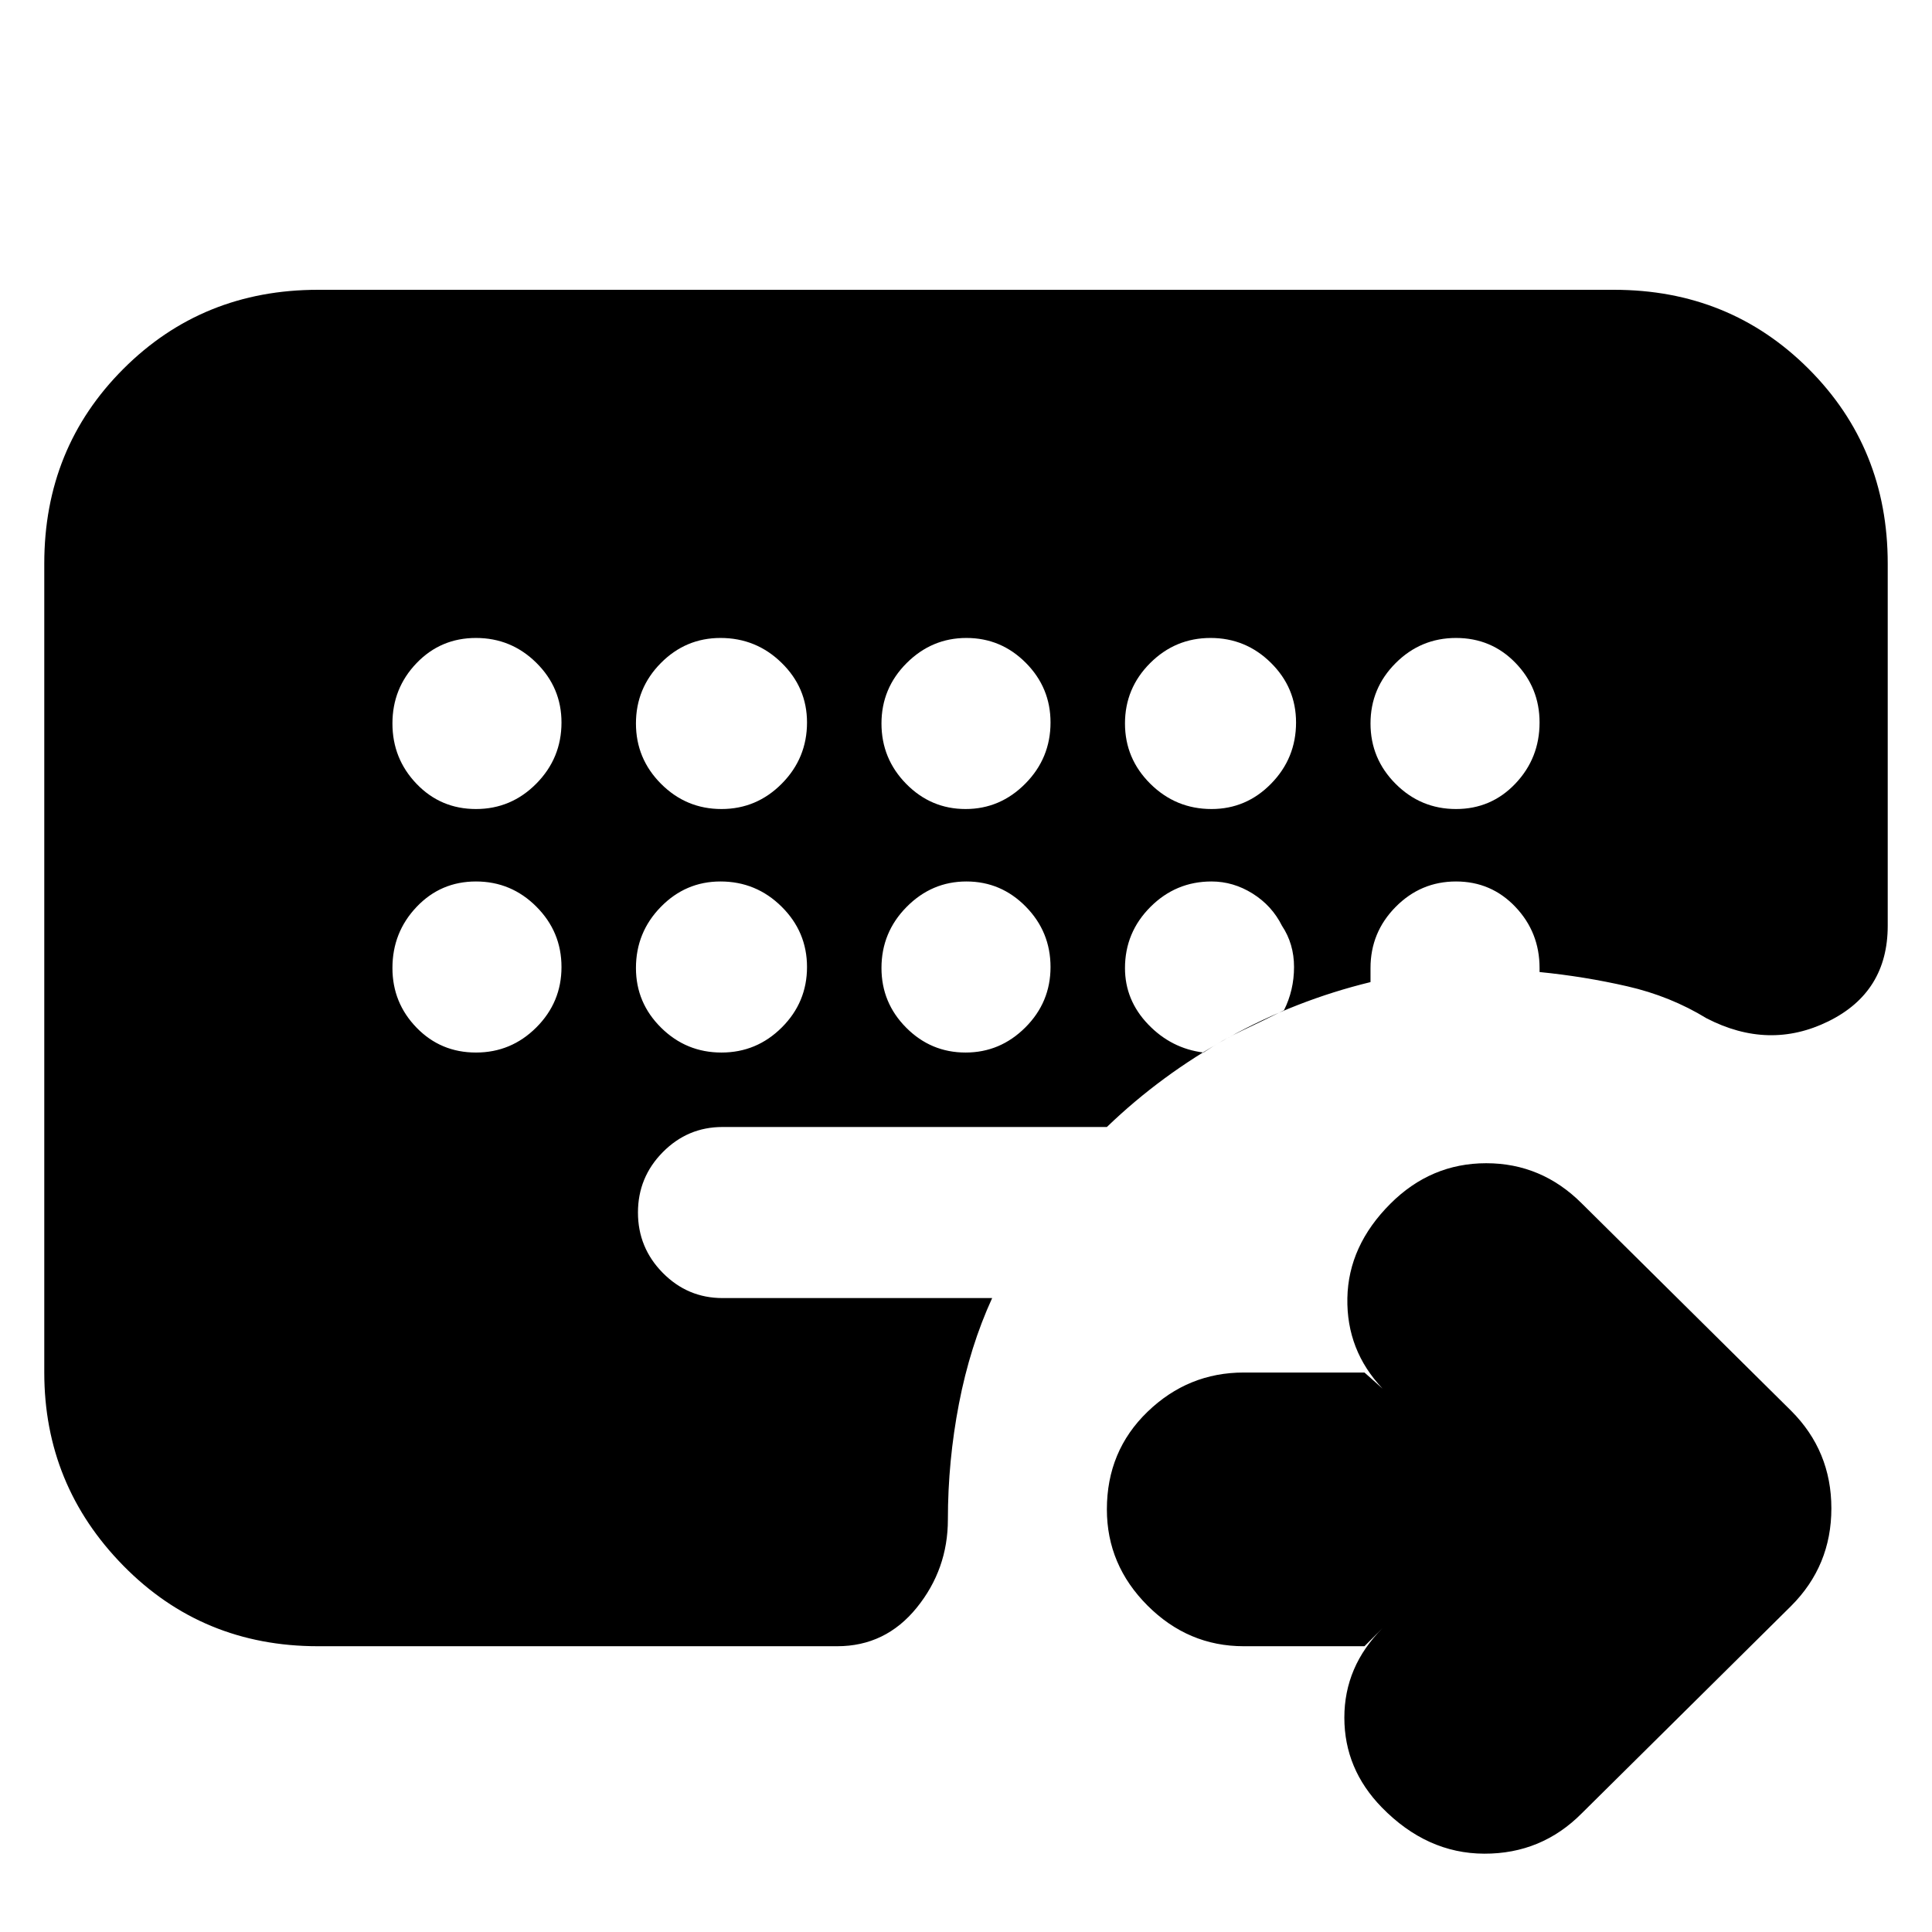 <svg xmlns="http://www.w3.org/2000/svg" height="24" viewBox="0 -960 960 960" width="24"><path d="M678-142h-60q-27.6 0-47.8-20.2Q550-182.4 550-210q0-29 20.2-48.5T618-278h60l9 8q-18-19-17.5-45t21.37-46.87Q711-382 738.5-382q27.5 0 47.5 20l104 103q20 20 20 48.5T890-162L786-59q-20 20.17-48.5 20.08Q709-39 686.61-61.91 668-81 668-106.5q0-25.5 19-44.5l-9 9ZM236.51-558q17.51 0 30-12.64Q279-583.28 279-601q0-17.3-12.49-29.65-12.49-12.35-30-12.35Q219-643 207-630.51t-12 30q0 17.51 12 30.01t29.51 12.5Zm121.98 0q17.51 0 30.01-12.64T401-601q0-17.3-12.64-29.65Q375.73-643 358-643q-17.3 0-29.65 12.49-12.35 12.49-12.35 30 0 17.51 12.49 30.01t30 12.5Zm121.3 0q17.21 0 29.71-12.64T522-601q0-17.3-12.29-29.65Q497.42-643 480.21-643t-29.71 12.49q-12.5 12.49-12.5 30 0 17.51 12.29 30.01t29.5 12.5ZM602-558q17.3 0 29.65-12.64Q644-583.28 644-601q0-17.3-12.49-29.65-12.49-12.35-30-12.35-17.51 0-30.01 12.49t-12.5 30q0 17.51 12.64 30.01T602-558Zm121.49 0Q741-558 753-570.64T765-601q0-17.3-12-29.65Q741-643 723.49-643t-30 12.49q-12.49 12.49-12.49 30 0 17.51 12.49 30.01t30 12.5ZM236.51-437q17.51 0 30-12.49 12.49-12.49 12.49-30 0-17.51-12.49-30.01t-30-12.5Q219-522 207-509.36q-12 12.63-12 30.36 0 17.3 12 29.65Q219-437 236.51-437Zm121.98 0q17.51 0 30.01-12.49t12.5-30q0-17.51-12.64-30.01Q375.73-522 358-522q-17.3 0-29.65 12.64Q316-496.73 316-479q0 17.3 12.49 29.65 12.49 12.35 30 12.35Zm121.3 0q17.21 0 29.71-12.49t12.5-30q0-17.51-12.29-30.01t-29.5-12.5q-17.21 0-29.71 12.64Q438-496.73 438-479q0 17.3 12.29 29.65Q462.58-437 479.79-437ZM602-522q-17.72 0-30.36 12.65T559-478.96Q559-463 570.5-451t27.5 14q9.35-6.26 19.68-11.13Q628-453 638-458q5-10 5-21.5t-6-20.5q-5-10-14.59-16T602-522ZM158-142q-57.4 0-96.7-40Q22-222 22-278v-402q0-57.4 39.3-96.7Q100.6-816 158-816h644q57.4 0 96.7 39.3Q938-737.4 938-680v180q0 33-29.5 47.5T848-454q-18-11-39.33-15.89-21.34-4.9-43.67-7.11v-2q0-17.73-12-30.36Q741-522 723.49-522t-30 12.64Q681-496.73 681-479v7q-37 9-70.5 27.5T550-400H359q-17.3 0-29.65 12.49-12.35 12.49-12.35 30 0 17.51 12.35 30.01T359-315h134q-11 24-16.5 52.5T471-205q0 24.76-15.5 43.88T416-142H158Z"/></svg>